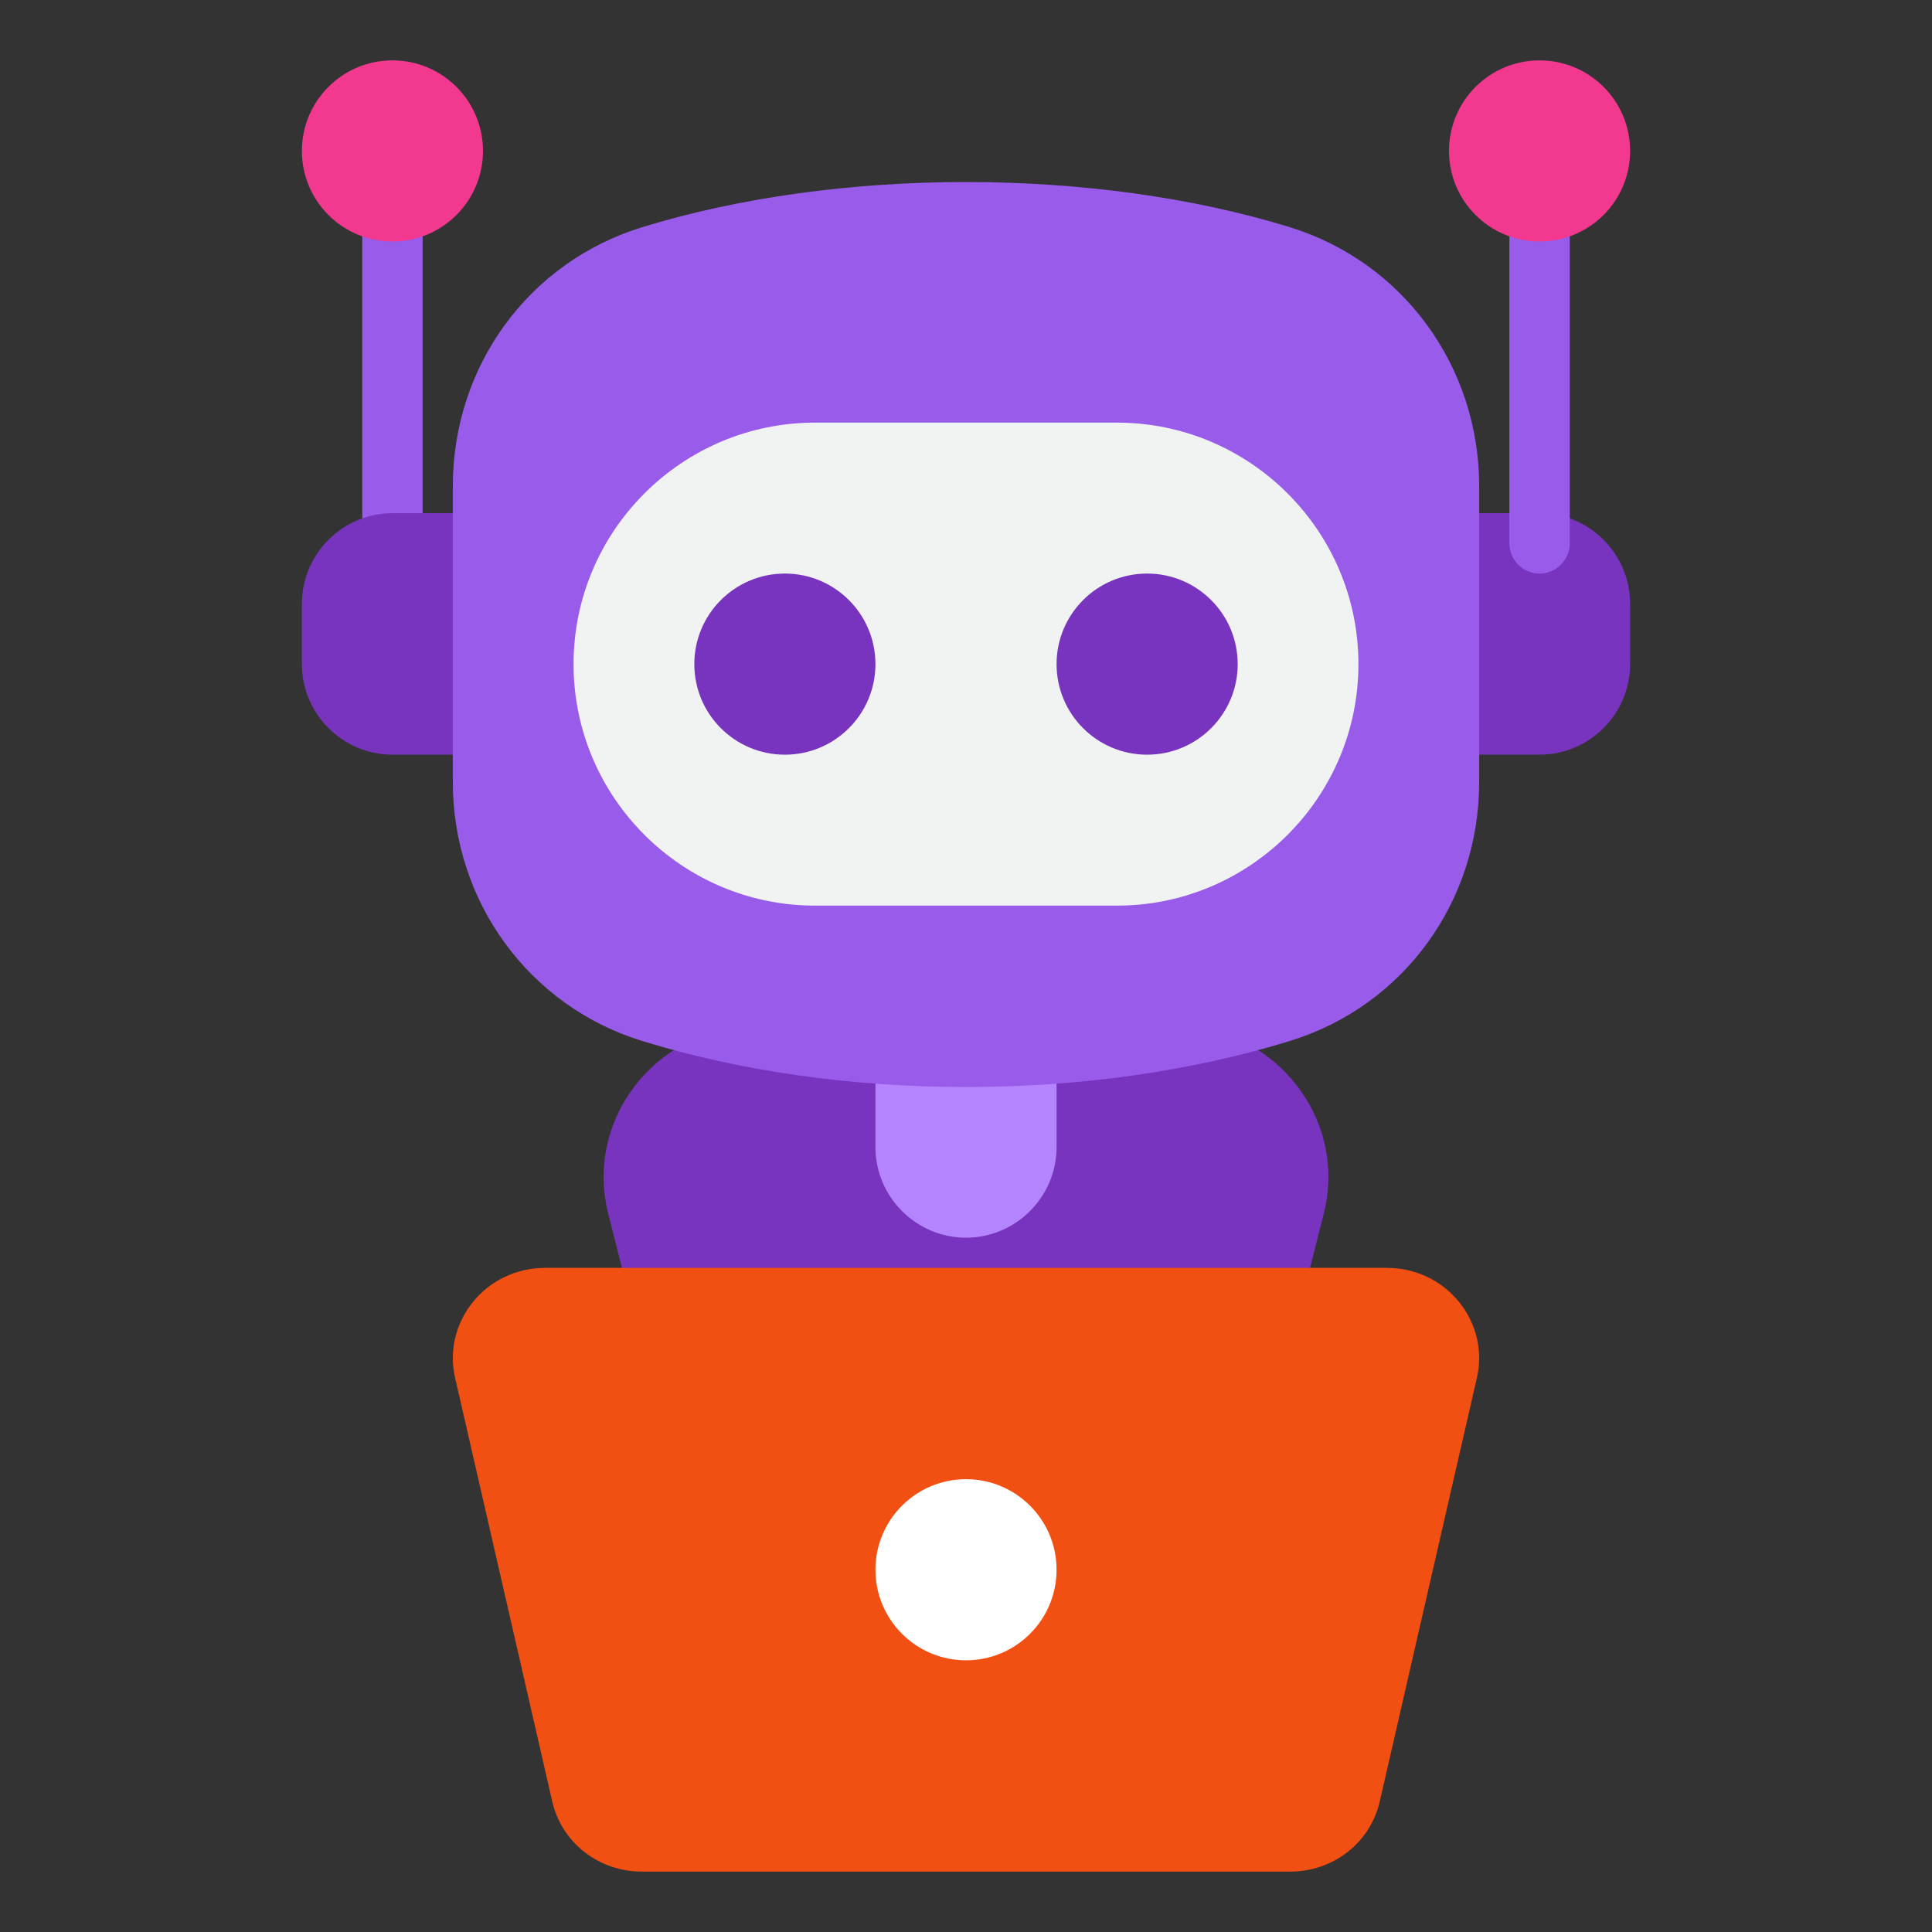 <svg id="Expert" viewBox="0 0 64 64" xmlns="http://www.w3.org/2000/svg"><rect x="0" y="0" width="64" height="64" fill="#333333" stroke="none"/><path d="m13 19c-.55 0-1-.45-1-1v-11c0-.55.45-1 1-1s1 .45 1 1v11c0 .55-.45 1-1 1z" fill="#995cea"/><path d="m41.89 46.39c-.19-.24-.48-.39-.79-.39h-18.2c-.31 0-.6.14-.79.39-.19.24-.26.56-.18.86l.25.96c.56 2.23 2.57 3.79 4.89 3.79h9.86c2.32 0 4.33-1.56 4.89-3.78l.25-.97c.08-.3.01-.62-.18-.86z" fill="#995cea"/><path d="m42.95 35.95c-.96-1.24-2.42-1.95-4-1.95h-13.9c-1.58 0-3.04.71-4 1.95-.95 1.22-1.28 2.77-.9 4.26l1.97 7.78h19.76l1.97-7.78c.38-1.49.05-3.04-.9-4.26z" fill="#7834bf"/><path d="m34 34.94h-4c-.55 0-1 .45-1 1v2.06c0 1.65 1.35 3 3 3s3-1.35 3-3v-2.06c0-.55-.45-1-1-1z" fill="#b485ff"/><path d="m16 17h-3c-1.65 0-3 1.35-3 3v2c0 1.65 1.35 3 3 3h3c.55 0 1-.45 1-1v-6c0-.55-.45-1-1-1z" fill="#7834bf"/><path d="m51 17h-3c-.55 0-1 .45-1 1v6c0 .55.45 1 1 1h3c1.65 0 3-1.35 3-3v-2c0-1.65-1.35-3-3-3z" fill="#7834bf"/><path d="m42.74 7.53c-6.48-2-14.99-2-21.48 0-3.75 1.16-6.26 4.6-6.26 8.58v9.79c0 3.97 2.52 7.42 6.26 8.58 3.24 1 6.95 1.53 10.74 1.53s7.5-.53 10.74-1.53c3.75-1.16 6.26-4.6 6.26-8.58v-9.79c0-3.97-2.52-7.42-6.26-8.58z" fill="#995cea"/><path d="m37 14h-10c-4.41 0-8 3.59-8 8s3.59 8 8 8h10c4.41 0 8-3.59 8-8s-3.59-8-8-8z" fill="#f1f2f2"/><circle cx="26" cy="22" fill="#7834bf" r="3"/><circle cx="38" cy="22" fill="#7834bf" r="3"/><circle cx="13" cy="5" fill="#f3388f" r="3"/><path d="m51 19c-.55 0-1-.45-1-1v-11c0-.55.45-1 1-1s1 .45 1 1v11c0 .55-.45 1-1 1z" fill="#995cea"/><circle cx="51" cy="5" fill="#f3388f" r="3"/><path d="m48.35 43.15c-.58-.73-1.46-1.15-2.41-1.15h-27.88c-.95 0-1.83.42-2.41 1.15-.57.72-.78 1.63-.57 2.51l3.21 14c.31 1.38 1.54 2.34 2.98 2.34h21.46c1.44 0 2.67-.96 2.98-2.34l3.21-14c.21-.88 0-1.79-.57-2.51z" fill="#f25012"/><circle cx="32" cy="52" fill="#fff" r="3"/></svg>